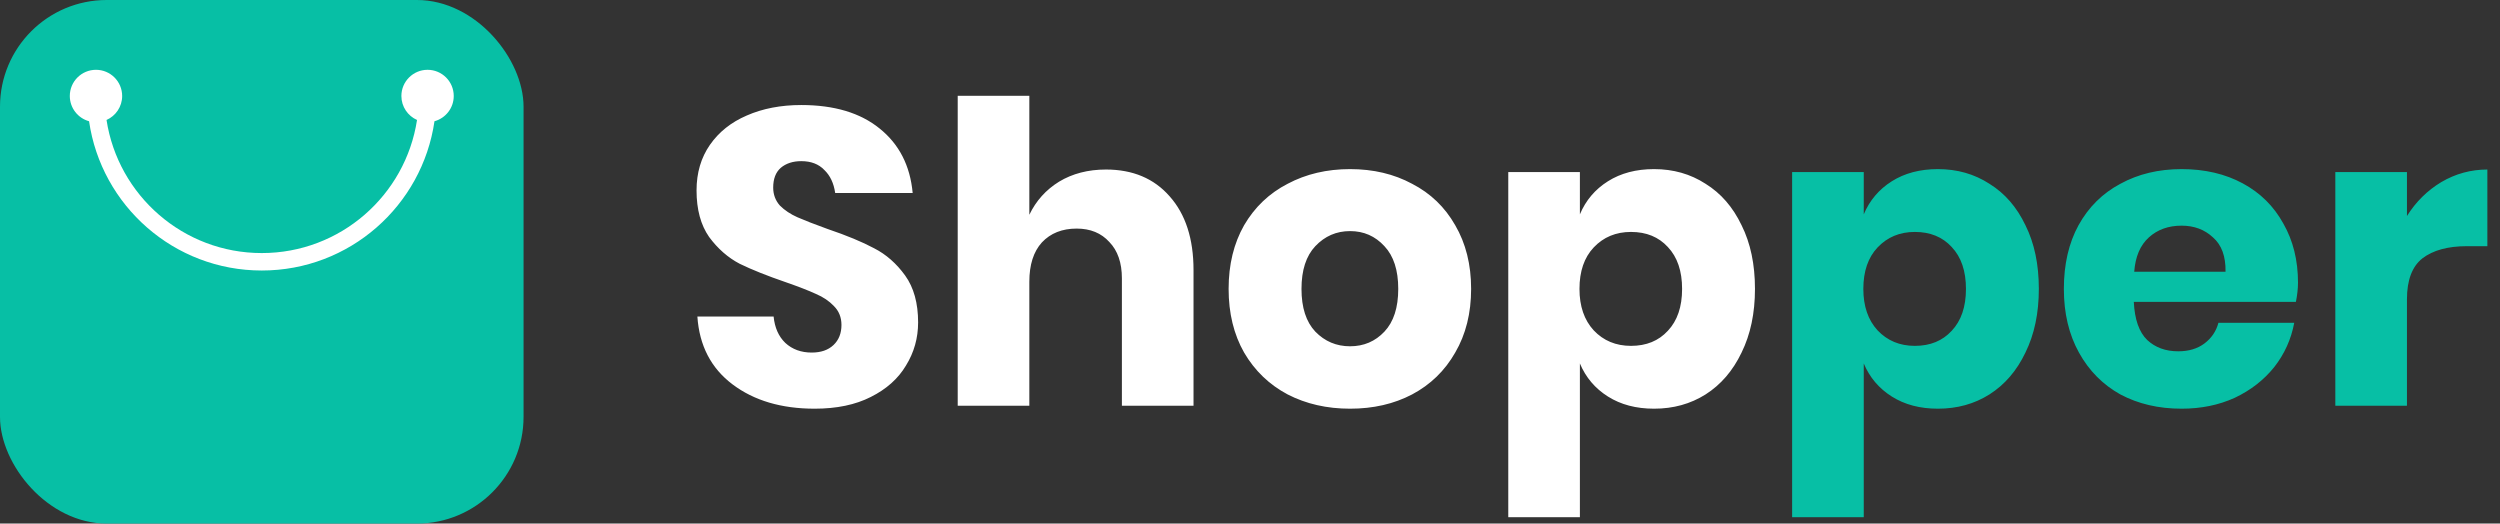<svg width="191" height="40" viewBox="0 0 191 40" fill="none" xmlns="http://www.w3.org/2000/svg">
<rect x="0" y="0" width="191" height="40" fill="#333333" stroke="none"/>
<rect width="40" height="40" rx="8.151" fill="#07BFA5"/>
<path fill-rule="evenodd" clip-rule="evenodd" d="M8.139 9.165C8.842 8.855 9.333 8.151 9.333 7.333C9.333 6.229 8.438 5.333 7.333 5.333C6.228 5.333 5.333 6.229 5.333 7.333C5.333 8.255 5.957 9.031 6.805 9.263C7.74 15.713 13.291 20.667 20 20.667C26.708 20.667 32.26 15.713 33.194 9.263C34.043 9.031 34.666 8.255 34.666 7.333C34.666 6.229 33.771 5.333 32.666 5.333C31.562 5.333 30.666 6.229 30.666 7.333C30.666 8.151 31.157 8.855 31.861 9.165C30.979 14.923 26.005 19.334 20 19.334C13.995 19.334 9.02 14.923 8.139 9.165Z" fill="white"/>
<path d="M70.144 24.632C70.144 25.827 69.835 26.925 69.216 27.928C68.619 28.931 67.723 29.731 66.528 30.328C65.355 30.925 63.925 31.224 62.24 31.224C59.701 31.224 57.611 30.605 55.968 29.368C54.325 28.131 53.429 26.403 53.28 24.184H59.104C59.189 25.037 59.488 25.709 60 26.2C60.533 26.691 61.205 26.936 62.016 26.936C62.72 26.936 63.275 26.744 63.68 26.36C64.085 25.976 64.288 25.464 64.288 24.824C64.288 24.248 64.096 23.768 63.712 23.384C63.349 23 62.891 22.691 62.336 22.456C61.781 22.2 61.013 21.901 60.032 21.56C58.603 21.069 57.429 20.6 56.512 20.152C55.616 19.683 54.837 19 54.176 18.104C53.536 17.187 53.216 16.003 53.216 14.552C53.216 13.208 53.557 12.045 54.24 11.064C54.923 10.083 55.861 9.336 57.056 8.824C58.272 8.291 59.659 8.024 61.216 8.024C63.733 8.024 65.728 8.621 67.2 9.816C68.693 11.011 69.536 12.653 69.728 14.744H63.808C63.701 13.997 63.424 13.411 62.976 12.984C62.549 12.536 61.963 12.312 61.216 12.312C60.576 12.312 60.053 12.483 59.648 12.824C59.264 13.165 59.072 13.667 59.072 14.328C59.072 14.861 59.243 15.32 59.584 15.704C59.947 16.067 60.395 16.365 60.928 16.6C61.461 16.835 62.229 17.133 63.232 17.496C64.683 17.987 65.867 18.477 66.784 18.968C67.701 19.437 68.491 20.131 69.152 21.048C69.813 21.965 70.144 23.16 70.144 24.632ZM84.497 12.952C86.545 12.952 88.167 13.635 89.361 15C90.577 16.365 91.185 18.243 91.185 20.632V31H85.713V21.272C85.713 20.077 85.393 19.149 84.753 18.488C84.135 17.805 83.303 17.464 82.257 17.464C81.148 17.464 80.263 17.816 79.601 18.52C78.961 19.224 78.641 20.227 78.641 21.528V31H73.169V7.32H78.641V16.408C79.153 15.341 79.911 14.499 80.913 13.88C81.937 13.261 83.132 12.952 84.497 12.952ZM103.146 12.92C104.917 12.92 106.496 13.293 107.882 14.04C109.29 14.765 110.389 15.821 111.178 17.208C111.989 18.595 112.394 20.216 112.394 22.072C112.394 23.928 111.989 25.549 111.178 26.936C110.389 28.323 109.29 29.389 107.882 30.136C106.496 30.861 104.917 31.224 103.146 31.224C101.376 31.224 99.786 30.861 98.378 30.136C96.97 29.389 95.861 28.323 95.05 26.936C94.261 25.549 93.866 23.928 93.866 22.072C93.866 20.216 94.261 18.595 95.05 17.208C95.861 15.821 96.97 14.765 98.378 14.04C99.786 13.293 101.376 12.92 103.146 12.92ZM103.146 17.656C102.101 17.656 101.216 18.04 100.49 18.808C99.786 19.555 99.434 20.643 99.434 22.072C99.434 23.501 99.786 24.589 100.49 25.336C101.216 26.083 102.101 26.456 103.146 26.456C104.192 26.456 105.066 26.083 105.77 25.336C106.474 24.589 106.826 23.501 106.826 22.072C106.826 20.643 106.474 19.555 105.77 18.808C105.066 18.04 104.192 17.656 103.146 17.656ZM126.368 12.92C127.84 12.92 129.152 13.293 130.304 14.04C131.477 14.765 132.394 15.821 133.056 17.208C133.738 18.573 134.08 20.195 134.08 22.072C134.08 23.928 133.738 25.549 133.056 26.936C132.394 28.323 131.477 29.389 130.304 30.136C129.152 30.861 127.84 31.224 126.368 31.224C125.002 31.224 123.829 30.915 122.848 30.296C121.866 29.677 121.152 28.835 120.704 27.768V39.512H115.232V13.144H120.704V16.376C121.152 15.309 121.866 14.467 122.848 13.848C123.829 13.229 125.002 12.92 126.368 12.92ZM124.608 17.72C123.456 17.72 122.506 18.115 121.76 18.904C121.034 19.672 120.672 20.728 120.672 22.072C120.672 23.395 121.034 24.451 121.76 25.24C122.506 26.029 123.456 26.424 124.608 26.424C125.781 26.424 126.72 26.04 127.424 25.272C128.149 24.504 128.512 23.437 128.512 22.072C128.512 20.707 128.149 19.64 127.424 18.872C126.72 18.104 125.781 17.72 124.608 17.72Z" fill="white"/>
<path d="M148.055 12.92C149.527 12.92 150.839 13.293 151.991 14.04C153.165 14.765 154.082 15.821 154.743 17.208C155.426 18.573 155.767 20.195 155.767 22.072C155.767 23.928 155.426 25.549 154.743 26.936C154.082 28.323 153.165 29.389 151.991 30.136C150.839 30.861 149.527 31.224 148.055 31.224C146.69 31.224 145.517 30.915 144.535 30.296C143.554 29.677 142.839 28.835 142.391 27.768V39.512H136.919V13.144H142.391V16.376C142.839 15.309 143.554 14.467 144.535 13.848C145.517 13.229 146.69 12.92 148.055 12.92ZM146.295 17.72C145.143 17.72 144.194 18.115 143.447 18.904C142.722 19.672 142.359 20.728 142.359 22.072C142.359 23.395 142.722 24.451 143.447 25.24C144.194 26.029 145.143 26.424 146.295 26.424C147.469 26.424 148.407 26.04 149.111 25.272C149.837 24.504 150.199 23.437 150.199 22.072C150.199 20.707 149.837 19.64 149.111 18.872C148.407 18.104 147.469 17.72 146.295 17.72ZM175.567 21.592C175.567 22.04 175.513 22.531 175.407 23.064H163.023C163.087 24.408 163.428 25.379 164.047 25.976C164.665 26.552 165.455 26.84 166.415 26.84C167.225 26.84 167.897 26.637 168.431 26.232C168.964 25.827 169.316 25.304 169.487 24.664H175.279C175.044 25.923 174.532 27.053 173.743 28.056C172.953 29.037 171.951 29.816 170.735 30.392C169.519 30.947 168.164 31.224 166.671 31.224C164.921 31.224 163.364 30.861 161.999 30.136C160.655 29.389 159.599 28.323 158.831 26.936C158.063 25.549 157.679 23.928 157.679 22.072C157.679 20.195 158.052 18.573 158.799 17.208C159.567 15.821 160.633 14.765 161.999 14.04C163.364 13.293 164.921 12.92 166.671 12.92C168.441 12.92 169.999 13.283 171.343 14.008C172.687 14.733 173.721 15.757 174.447 17.08C175.193 18.381 175.567 19.885 175.567 21.592ZM170.031 20.76C170.052 19.587 169.732 18.712 169.071 18.136C168.431 17.539 167.631 17.24 166.671 17.24C165.668 17.24 164.836 17.539 164.175 18.136C163.513 18.733 163.14 19.608 163.055 20.76H170.031ZM183.891 16.504C184.574 15.416 185.449 14.552 186.515 13.912C187.603 13.272 188.777 12.952 190.035 12.952V18.808H188.467C187.017 18.808 185.886 19.117 185.075 19.736C184.286 20.355 183.891 21.4 183.891 22.872V31H178.419V13.144H183.891V16.504Z" fill="#07BFA5"/>
</svg>
